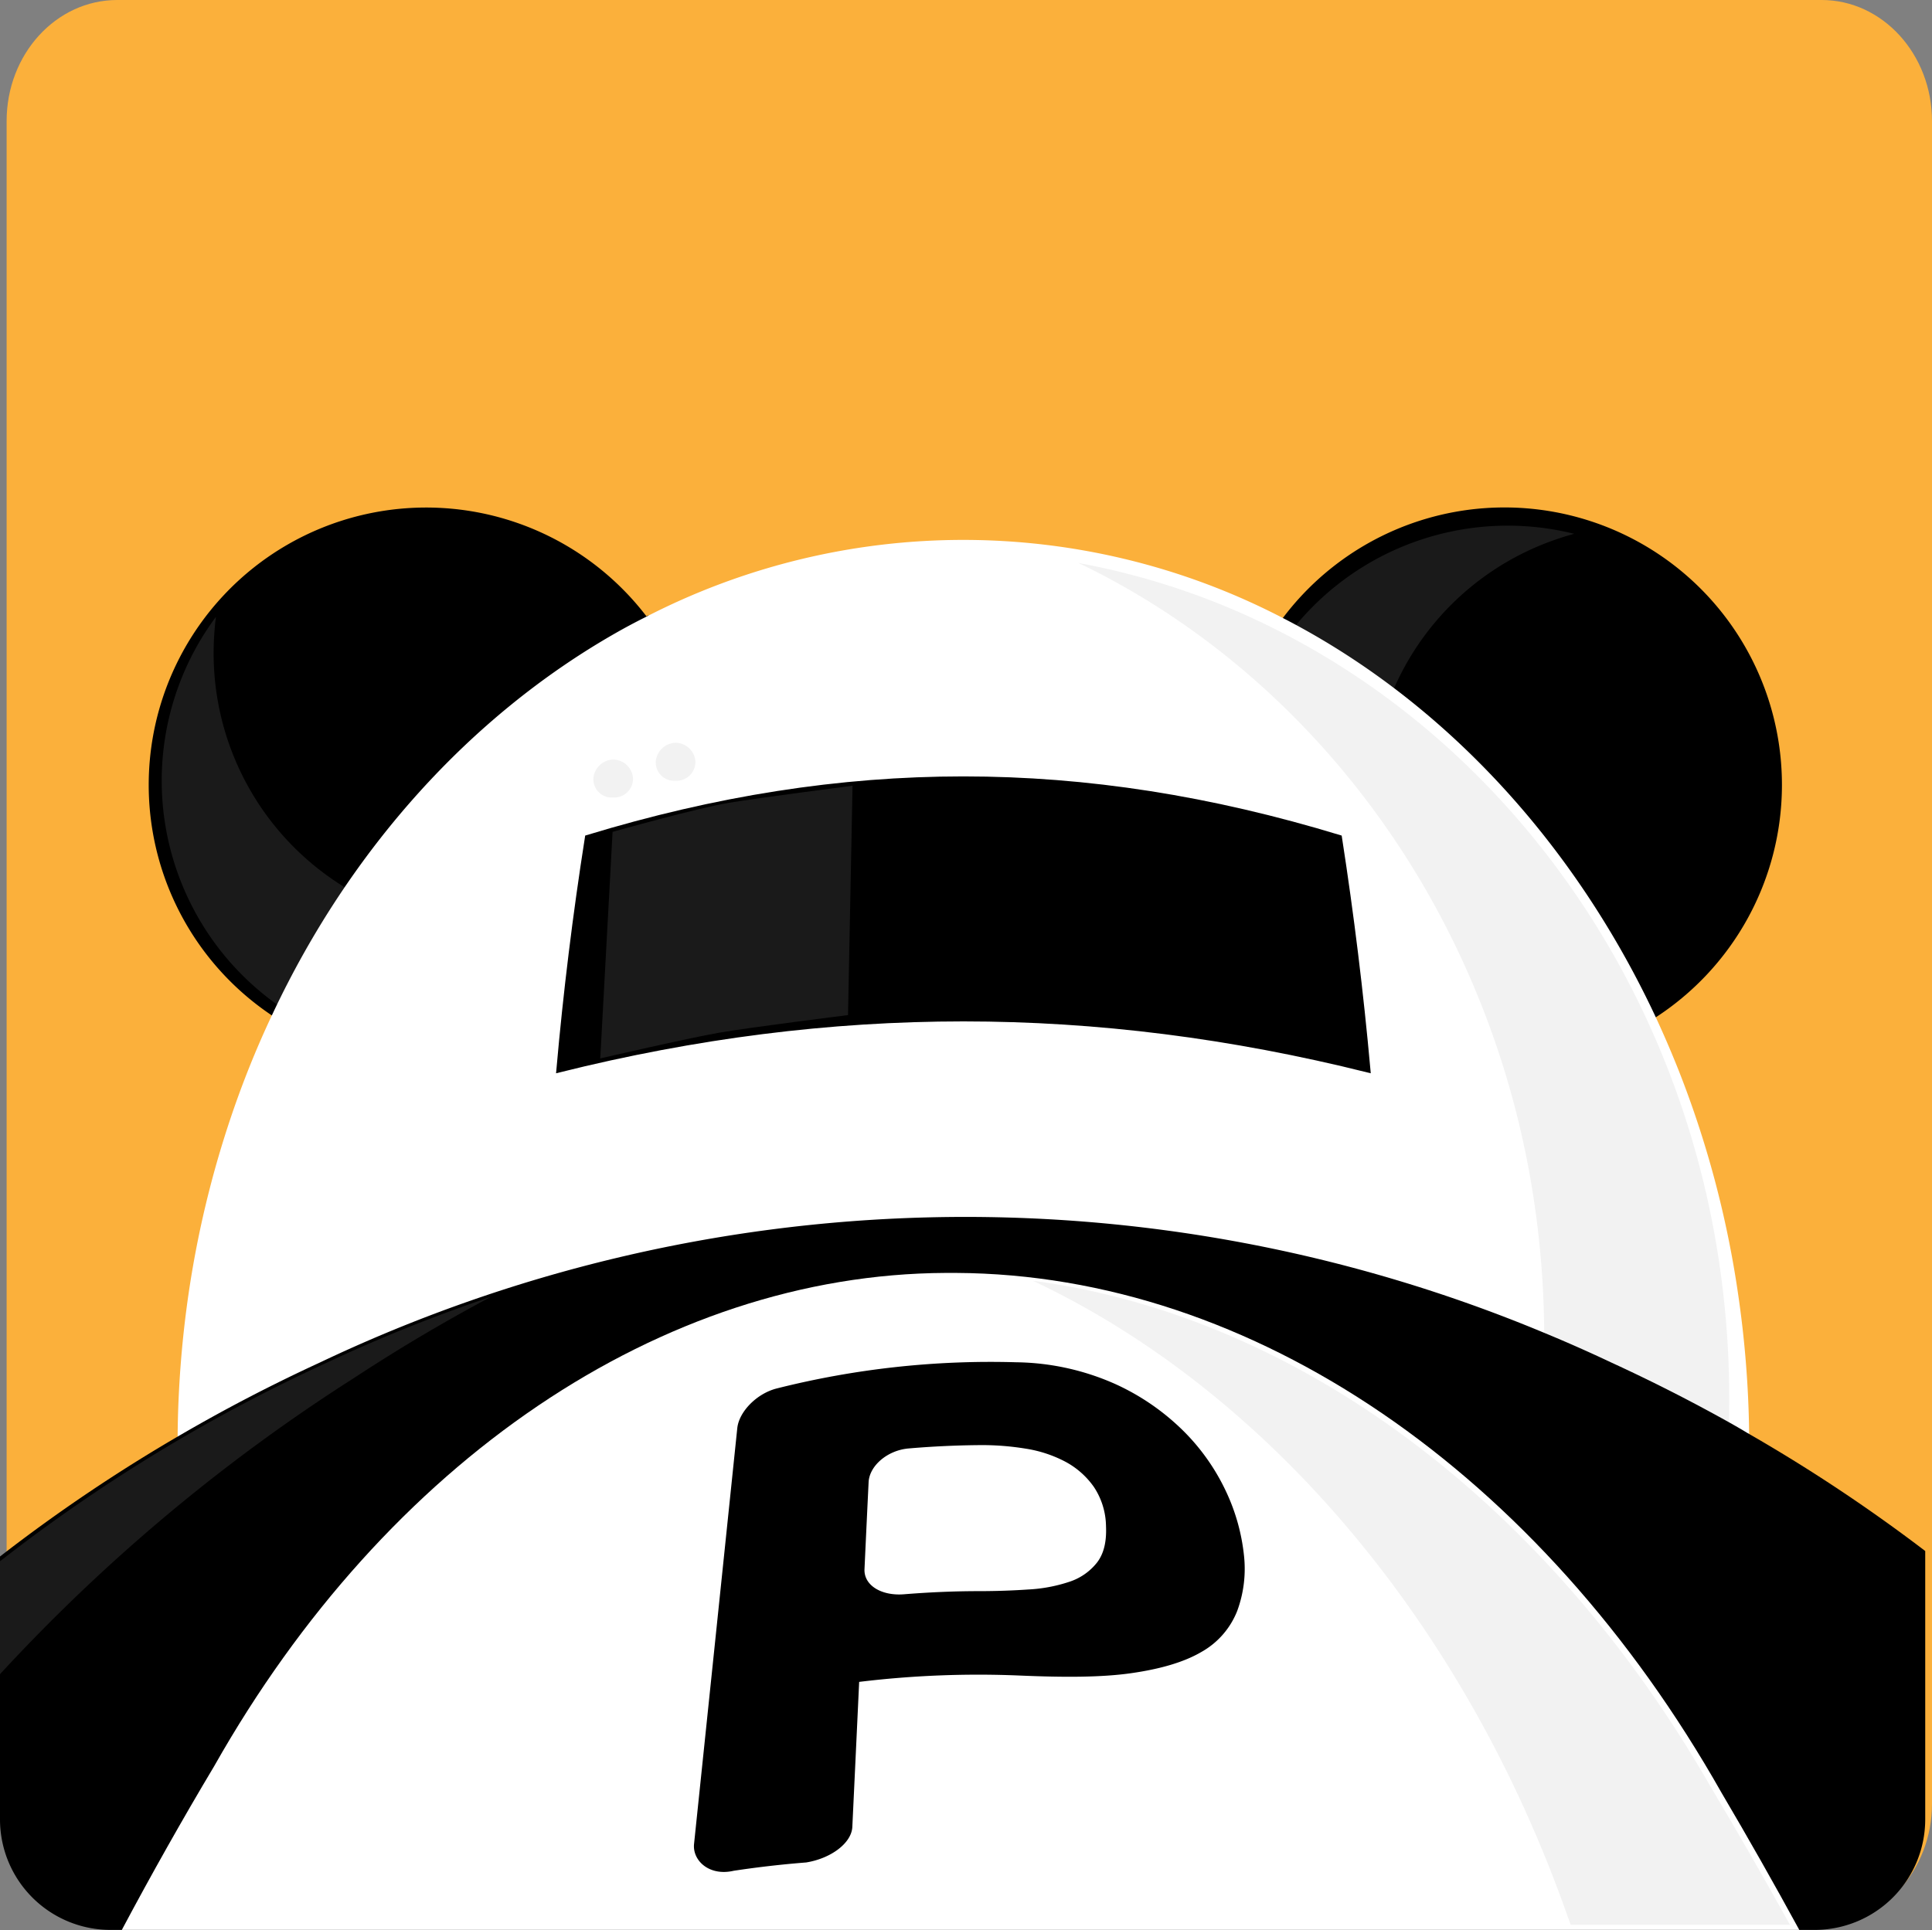 <svg xmlns="http://www.w3.org/2000/svg" viewBox="0 0 376.32 376.03"><rect x="0" y="0" width="376.32" height="376.03" fill="#808080" stroke="none"/><defs><style>.cls-1{fill:#fbb03b;}.cls-2,.cls-6{stroke:#000;}.cls-2,.cls-4,.cls-6{stroke-miterlimit:10;}.cls-3{fill:#1a1a1a;}.cls-4,.cls-7{fill:#fff;}.cls-4{stroke:#fff;}.cls-5{fill:#f2f2f2;}.cls-6{fill:none;}</style></defs><title>pull_panda_logo_square</title><g id="Layer_2" data-name="Layer 2"><g id="Layer_2-2" data-name="Layer 2"><path class="cls-1" d="M376.32,23.59V351.43c0,13-9.65,23.6-21.54,23.6H22.83c-11.9,0-21.54-10.56-21.54-23.6V23.59C1.29,10.56,10.93,0,22.83,0h332C366.67,0,376.32,10.56,376.32,23.59Z"/><path class="cls-2" d="M346.59,152.92A53.51,53.51,0,0,1,321.91,198c-12.05-25.71-29.48-47.55-50.55-63.53a53.3,53.3,0,0,1,28.55-28.2,56.57,56.57,0,0,1,6.71-2.3,53.59,53.59,0,0,0-54.46,18.12l-1.24-.67c-.28-.15-.56-.3-.85-.44a53.54,53.54,0,0,1,96.52,31.92Z"/><path class="cls-2" d="M125.78,120.7q-2.84,1.45-5.61,3c-20.6,11.75-38.58,28.71-52.61,49.39a53.49,53.49,0,0,1-25.95-45.88,57,57,0,0,1,.45-7.08A53.55,53.55,0,0,0,54.37,196c-.27.55-.53,1.1-.79,1.65a53.54,53.54,0,1,1,72.2-76.93Z"/><path class="cls-3" d="M67.56,173.12A178.39,178.39,0,0,0,54.37,196a53.55,53.55,0,0,1-12.31-75.82,57,57,0,0,0-.45,7.08A53.49,53.49,0,0,0,67.56,173.12Z"/><path class="cls-3" d="M306.62,104a56.57,56.57,0,0,0-6.71,2.3,53.3,53.3,0,0,0-28.55,28.2,146.25,146.25,0,0,0-19.2-12.38A53.59,53.59,0,0,1,306.62,104Z"/><path class="cls-4" d="M340.2,279.05q-12.81-7.38-26.32-13.58a293,293,0,0,0-251.6,0q-14,6.42-27.18,14.13a203.47,203.47,0,0,1,2.18-27.84,196.41,196.41,0,0,1,9.59-38q3-8.26,6.71-16.09c15-31.87,38.33-57.79,66.59-73.9q2.77-1.58,5.61-3a134.41,134.41,0,0,1,124.29.3c.29.14.57.29.85.44,30.26,15.94,55.23,43,71,76.58q2.44,5.23,4.6,10.67A194.56,194.56,0,0,1,338,251.8,202.93,202.93,0,0,1,340.2,279.05Z"/><path class="cls-5" d="M336.82,272.4c0,1.57,0,3.14-.06,4.69q-11.19-6.25-22.88-11.62-6.47-3-13.1-5.8a179.16,179.16,0,0,0-2.2-27.13,172.63,172.63,0,0,0-11.52-40.39c-15.24-36.15-42.19-65.3-75.59-81.79-.48-.24-.95-.46-1.45-.68a142.4,142.4,0,0,1,37.49,12.46c33.4,16.49,60.35,45.64,75.59,81.77a173.26,173.26,0,0,1,11.51,40.41A178.94,178.94,0,0,1,336.82,272.4Z"/><path d="M266.44,208.45c-53.19-13.27-104.37-13.27-157.57,0q2-22.63,5.56-45.27c50-15.22,96.44-15.22,146.46,0Q264.4,185.82,266.44,208.45Z"/><path class="cls-6" d="M266.44,208.45c-53.19-13.27-104.37-13.27-157.57,0q2-22.63,5.56-45.27c50-15.22,96.44-15.22,146.46,0Q264.4,185.82,266.44,208.45Z"/><path class="cls-3" d="M166.06,153.08l-.88,44.69s-18.89,2.35-25.15,3.44c-5.81,1-23.11,5-23.11,5l2.4-44.14s16.47-4.65,22.79-5.68C148.26,155.37,166.06,153.08,166.06,153.08Z"/><path d="M375,302.18V354.5A21.54,21.54,0,0,1,353.49,376H21.54A21.53,21.53,0,0,1,0,354.5V303.25A317.77,317.77,0,0,1,35.1,279.6q13.2-7.69,27.18-14.13a292.79,292.79,0,0,1,238.5-5.8q6.63,2.74,13.1,5.8,11.69,5.37,22.88,11.62c1.15.65,2.3,1.3,3.44,2A319.2,319.2,0,0,1,375,302.18Z"/><path class="cls-3" d="M95.64,252.65Q82,259.91,69.13,268.36A348.36,348.36,0,0,0,0,326.18v-22a320.39,320.39,0,0,1,63.16-38.46A302.28,302.28,0,0,1,95.64,252.65Z"/><path class="cls-7" d="M350.47,376H23.73q8.7-16.35,18-31.92c33.53-59.32,87.11-95.82,142.47-96.08h2c57.91.29,113.9,39,149.12,101.27Q343.06,362.4,350.47,376Z"/><path class="cls-5" d="M348.65,375H305.94l-.57-1.58C285.31,316.3,246.93,271.09,201.2,249.53c51.55,6.85,100.2,43.18,131.88,98.37Q341,361.18,348.65,375Z"/><path class="cls-5" d="M123.3,151.69a3.67,3.67,0,0,1-3.91,3.69,3.57,3.57,0,0,1-3.81-3.71,4,4,0,0,1,3.91-3.69A3.91,3.91,0,0,1,123.3,151.69Z"/><path class="cls-5" d="M135.46,148.42a3.68,3.68,0,0,1-3.91,3.69,3.58,3.58,0,0,1-3.82-3.71,4,4,0,0,1,3.92-3.69A3.93,3.93,0,0,1,135.46,148.42Z"/><path d="M198,265.41a48.8,48.8,0,0,1,19.33,4.28A45.69,45.69,0,0,1,230.72,279a41.37,41.37,0,0,1,8.16,11.73A38.71,38.71,0,0,1,242.3,303a23.72,23.72,0,0,1-1.3,10.82,15.77,15.77,0,0,1-6.94,8c-3.39,2-8,3.35-13.77,4.17s-13,.82-21.51.46a192,192,0,0,0-31.43,1.23q-.66,14.12-1.33,28.24c-.14,3.17-4.18,6.17-9,6.94q-7.11.56-14.11,1.62c-4.77,1.11-8.06-2-7.72-5.24q4.22-40.5,8.42-81c.34-3.19,3.77-6.74,7.69-7.73A170.29,170.29,0,0,1,198,265.41ZM190.63,310c3.33,0,6.53-.11,9.6-.32a30.13,30.13,0,0,0,8.05-1.5,11.33,11.33,0,0,0,5.4-3.75c1.32-1.71,1.89-4.06,1.75-7.1a14.16,14.16,0,0,0-2.36-7.63,16,16,0,0,0-5.52-4.9,24.72,24.72,0,0,0-7.75-2.56,52.64,52.64,0,0,0-9.08-.69q-6.89.06-13.74.65c-4.15.36-7.63,3.39-7.79,6.56q-.41,8.46-.8,16.93c-.16,3.17,3.28,5.27,7.69,4.92C180.92,310.22,185.78,310,190.63,310Z"/></g></g></svg>